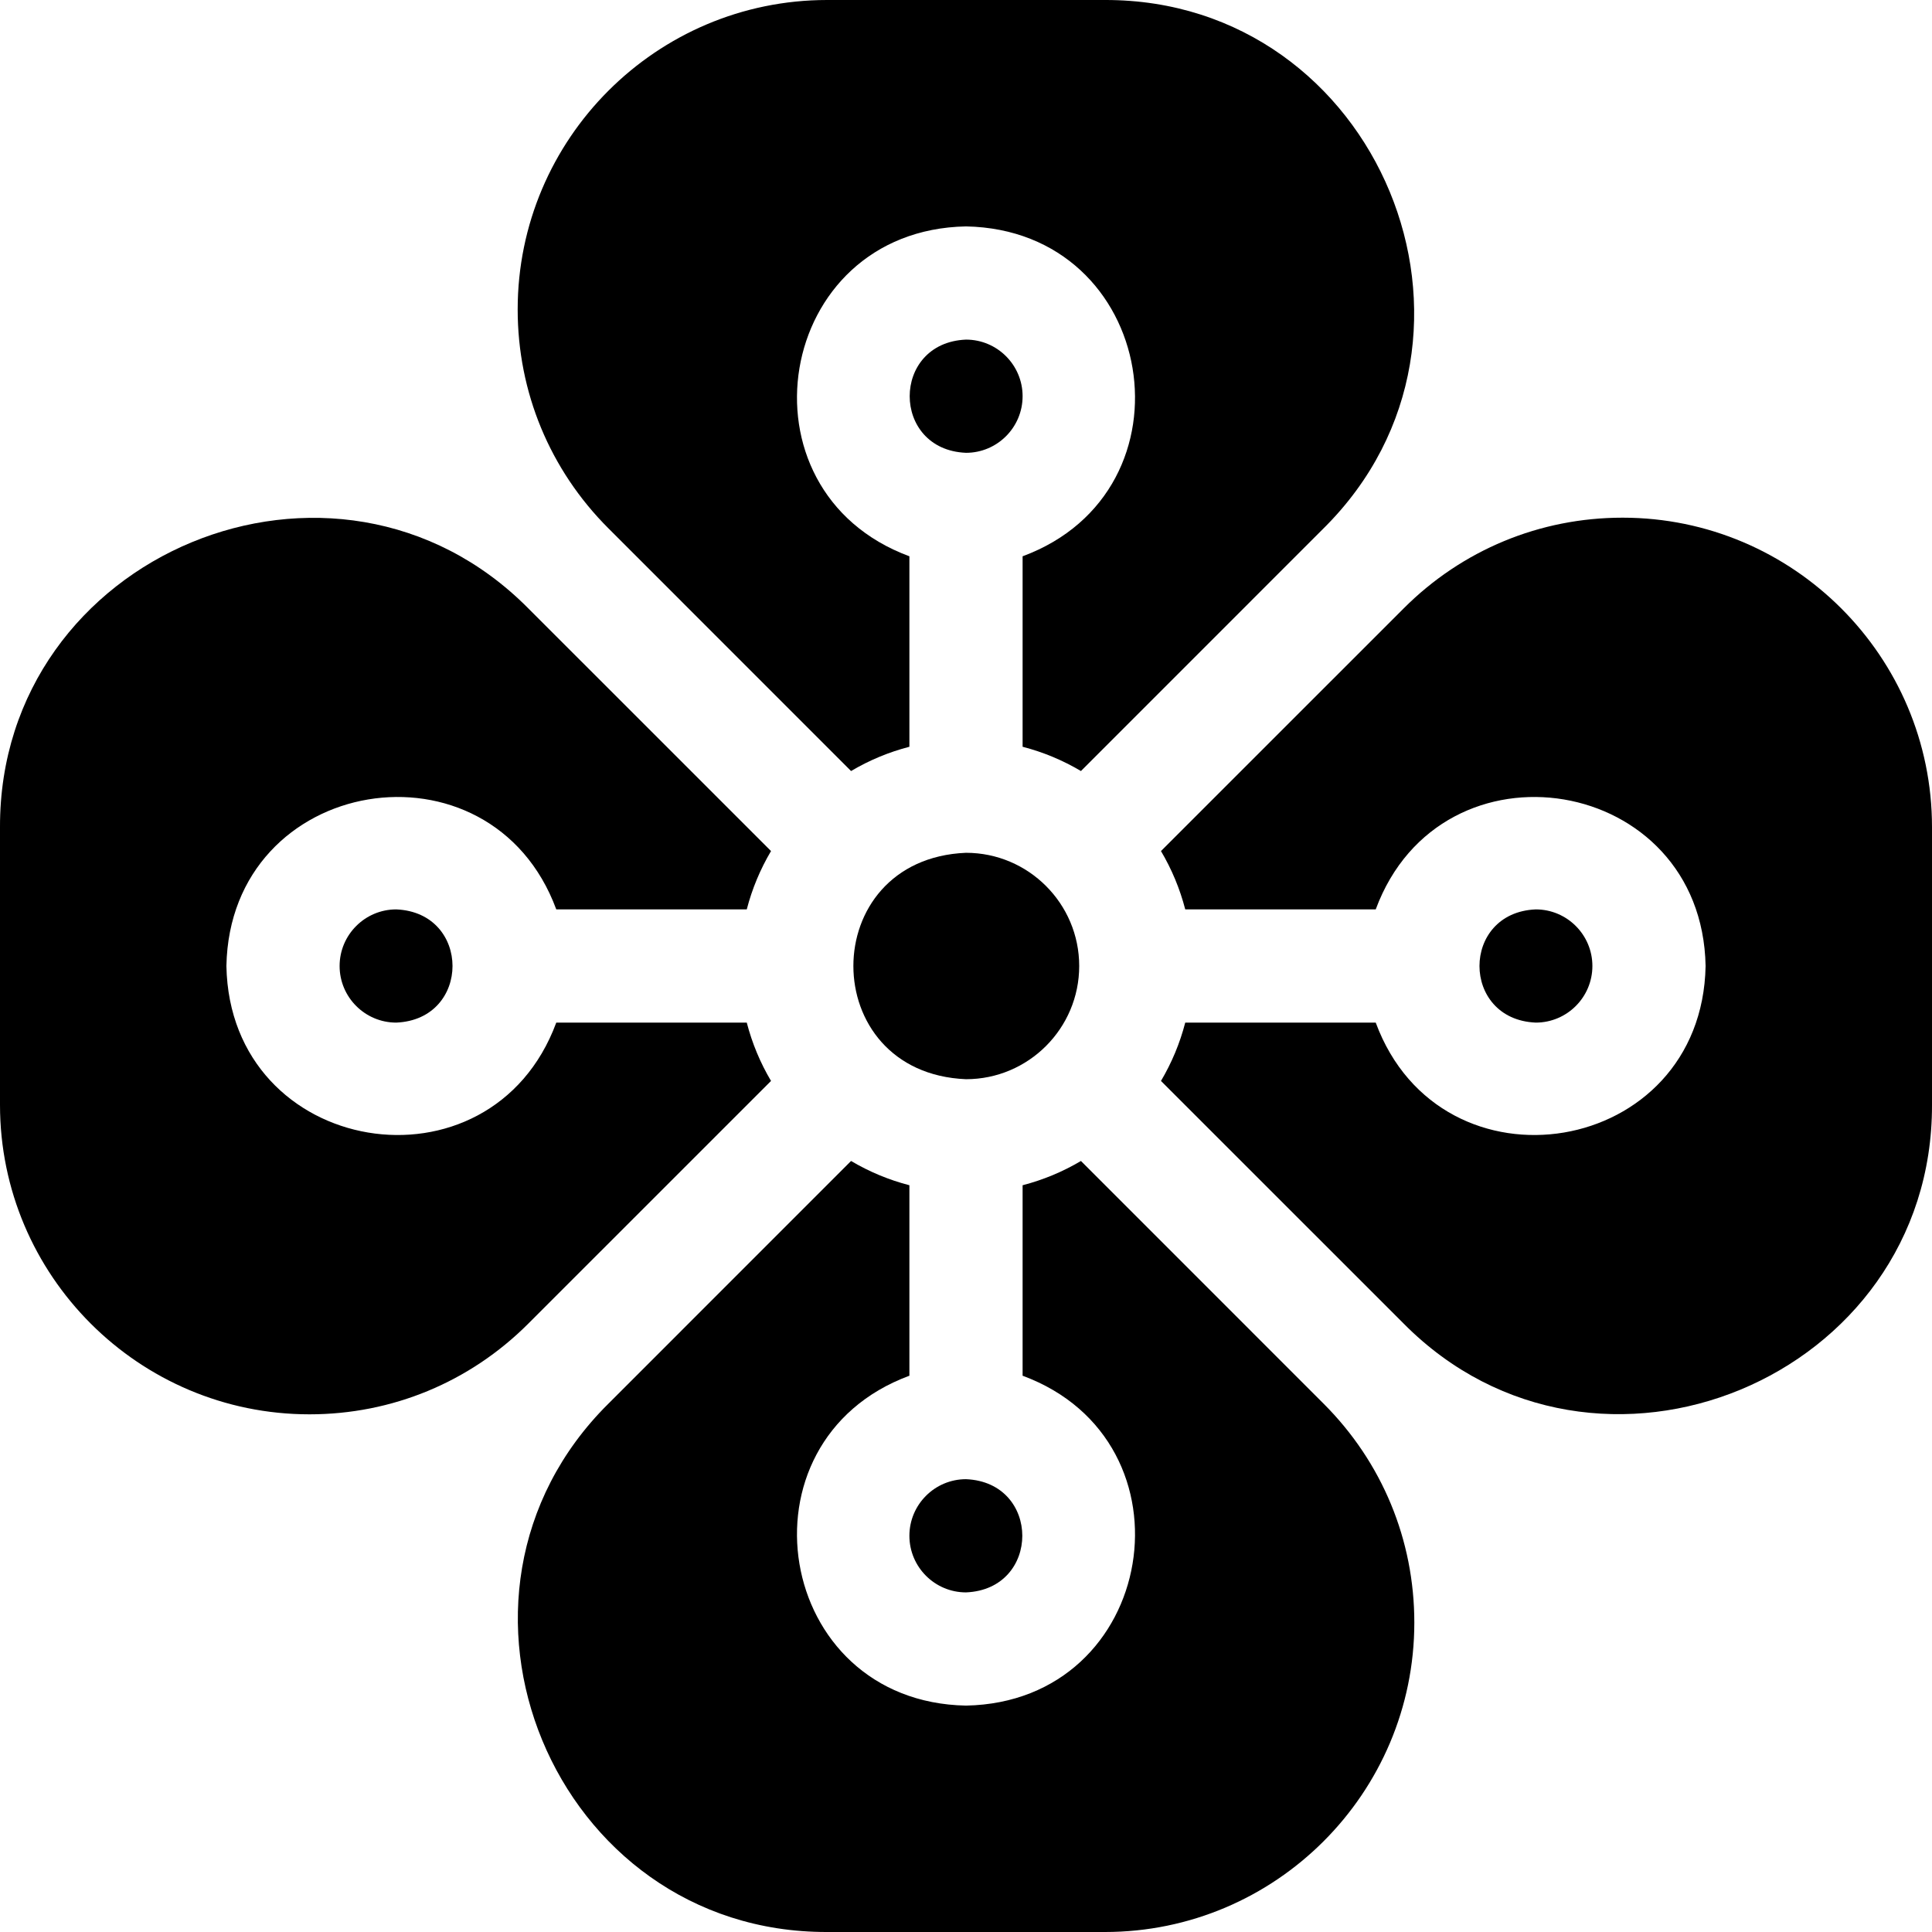 <svg id="Capa_1" enable-background="new 0 0 512 512" height="512" viewBox="0 0 512 512" width="512" xmlns="http://www.w3.org/2000/svg"><g><path d="m225.54 204.33c4.77-2.83 9.97-5.01 15.46-6.43v-50.48c-46.979-17.372-35.716-86.464 15.001-87.42 50.724.96 61.971 70.057 14.999 87.42v50.48c5.49 1.42 10.69 3.6 15.46 6.43l64.33-64.34c51.455-51.033 14.539-140.159-57.981-139.99h-73.619c-45.22 0-82 36.79-82 82.01 0 21.9 8.53 42.49 24.02 57.98z"/><path d="m286.46 307.67c-4.77 2.83-9.97 5.01-15.46 6.43v50.48c46.979 17.372 35.716 86.465-15.001 87.42-50.724-.96-61.971-70.057-14.999-87.42v-50.48c-5.49-1.42-10.69-3.6-15.46-6.43l-64.33 64.34c-51.455 51.033-14.539 140.159 57.981 139.99-.001 0 73.619 0 73.619 0 45.22 0 82-36.79 82-82.01 0-21.9-8.53-42.49-24.02-57.98z"/><path d="m429.99 137.19c-21.9 0-42.49 8.53-57.98 24.02l-64.34 64.33c2.83 4.77 5.01 9.97 6.43 15.46h50.48c17.372-46.979 86.464-35.716 87.42 15.001-.96 50.724-70.057 61.971-87.42 14.999h-50.48c-1.42 5.49-3.6 10.69-6.43 15.46l64.34 64.33c51.044 51.462 140.157 14.53 139.99-57.981v-73.619c0-45.22-36.79-82-82.01-82z"/><path d="m204.33 286.46c-2.83-4.77-5.01-9.97-6.43-15.46h-50.48c-17.372 46.979-86.464 35.716-87.42-15.001.96-50.724 70.057-61.971 87.42-14.999h50.48c1.42-5.49 3.6-10.69 6.43-15.46l-64.34-64.33c-51.033-51.455-140.159-14.539-139.99 57.981 0-.001 0 73.619 0 73.619 0 45.22 36.79 82 82.01 82 21.9 0 42.49-8.53 57.98-24.02z"/><path d="m286 256c0-16.54-13.46-30-30-30-39.799 1.651-39.787 58.355 0 60 16.54 0 30-13.46 30-30z"/><path d="m271 105c0-8.27-6.73-15-15-15-19.899.825-19.893 29.178 0 30 8.27 0 15-6.73 15-15z"/><path d="m241 407c0 8.27 6.73 15 15 15 19.899-.825 19.893-29.178 0-30-8.27 0-15 6.73-15 15z"/><path d="m422 256c0-8.27-6.73-15-15-15-19.899.825-19.893 29.178 0 30 8.27 0 15-6.73 15-15z"/><path d="m90 256c0 8.27 6.73 15 15 15 19.899-.825 19.893-29.178 0-30-8.27 0-15 6.73-15 15z"/></g></svg>